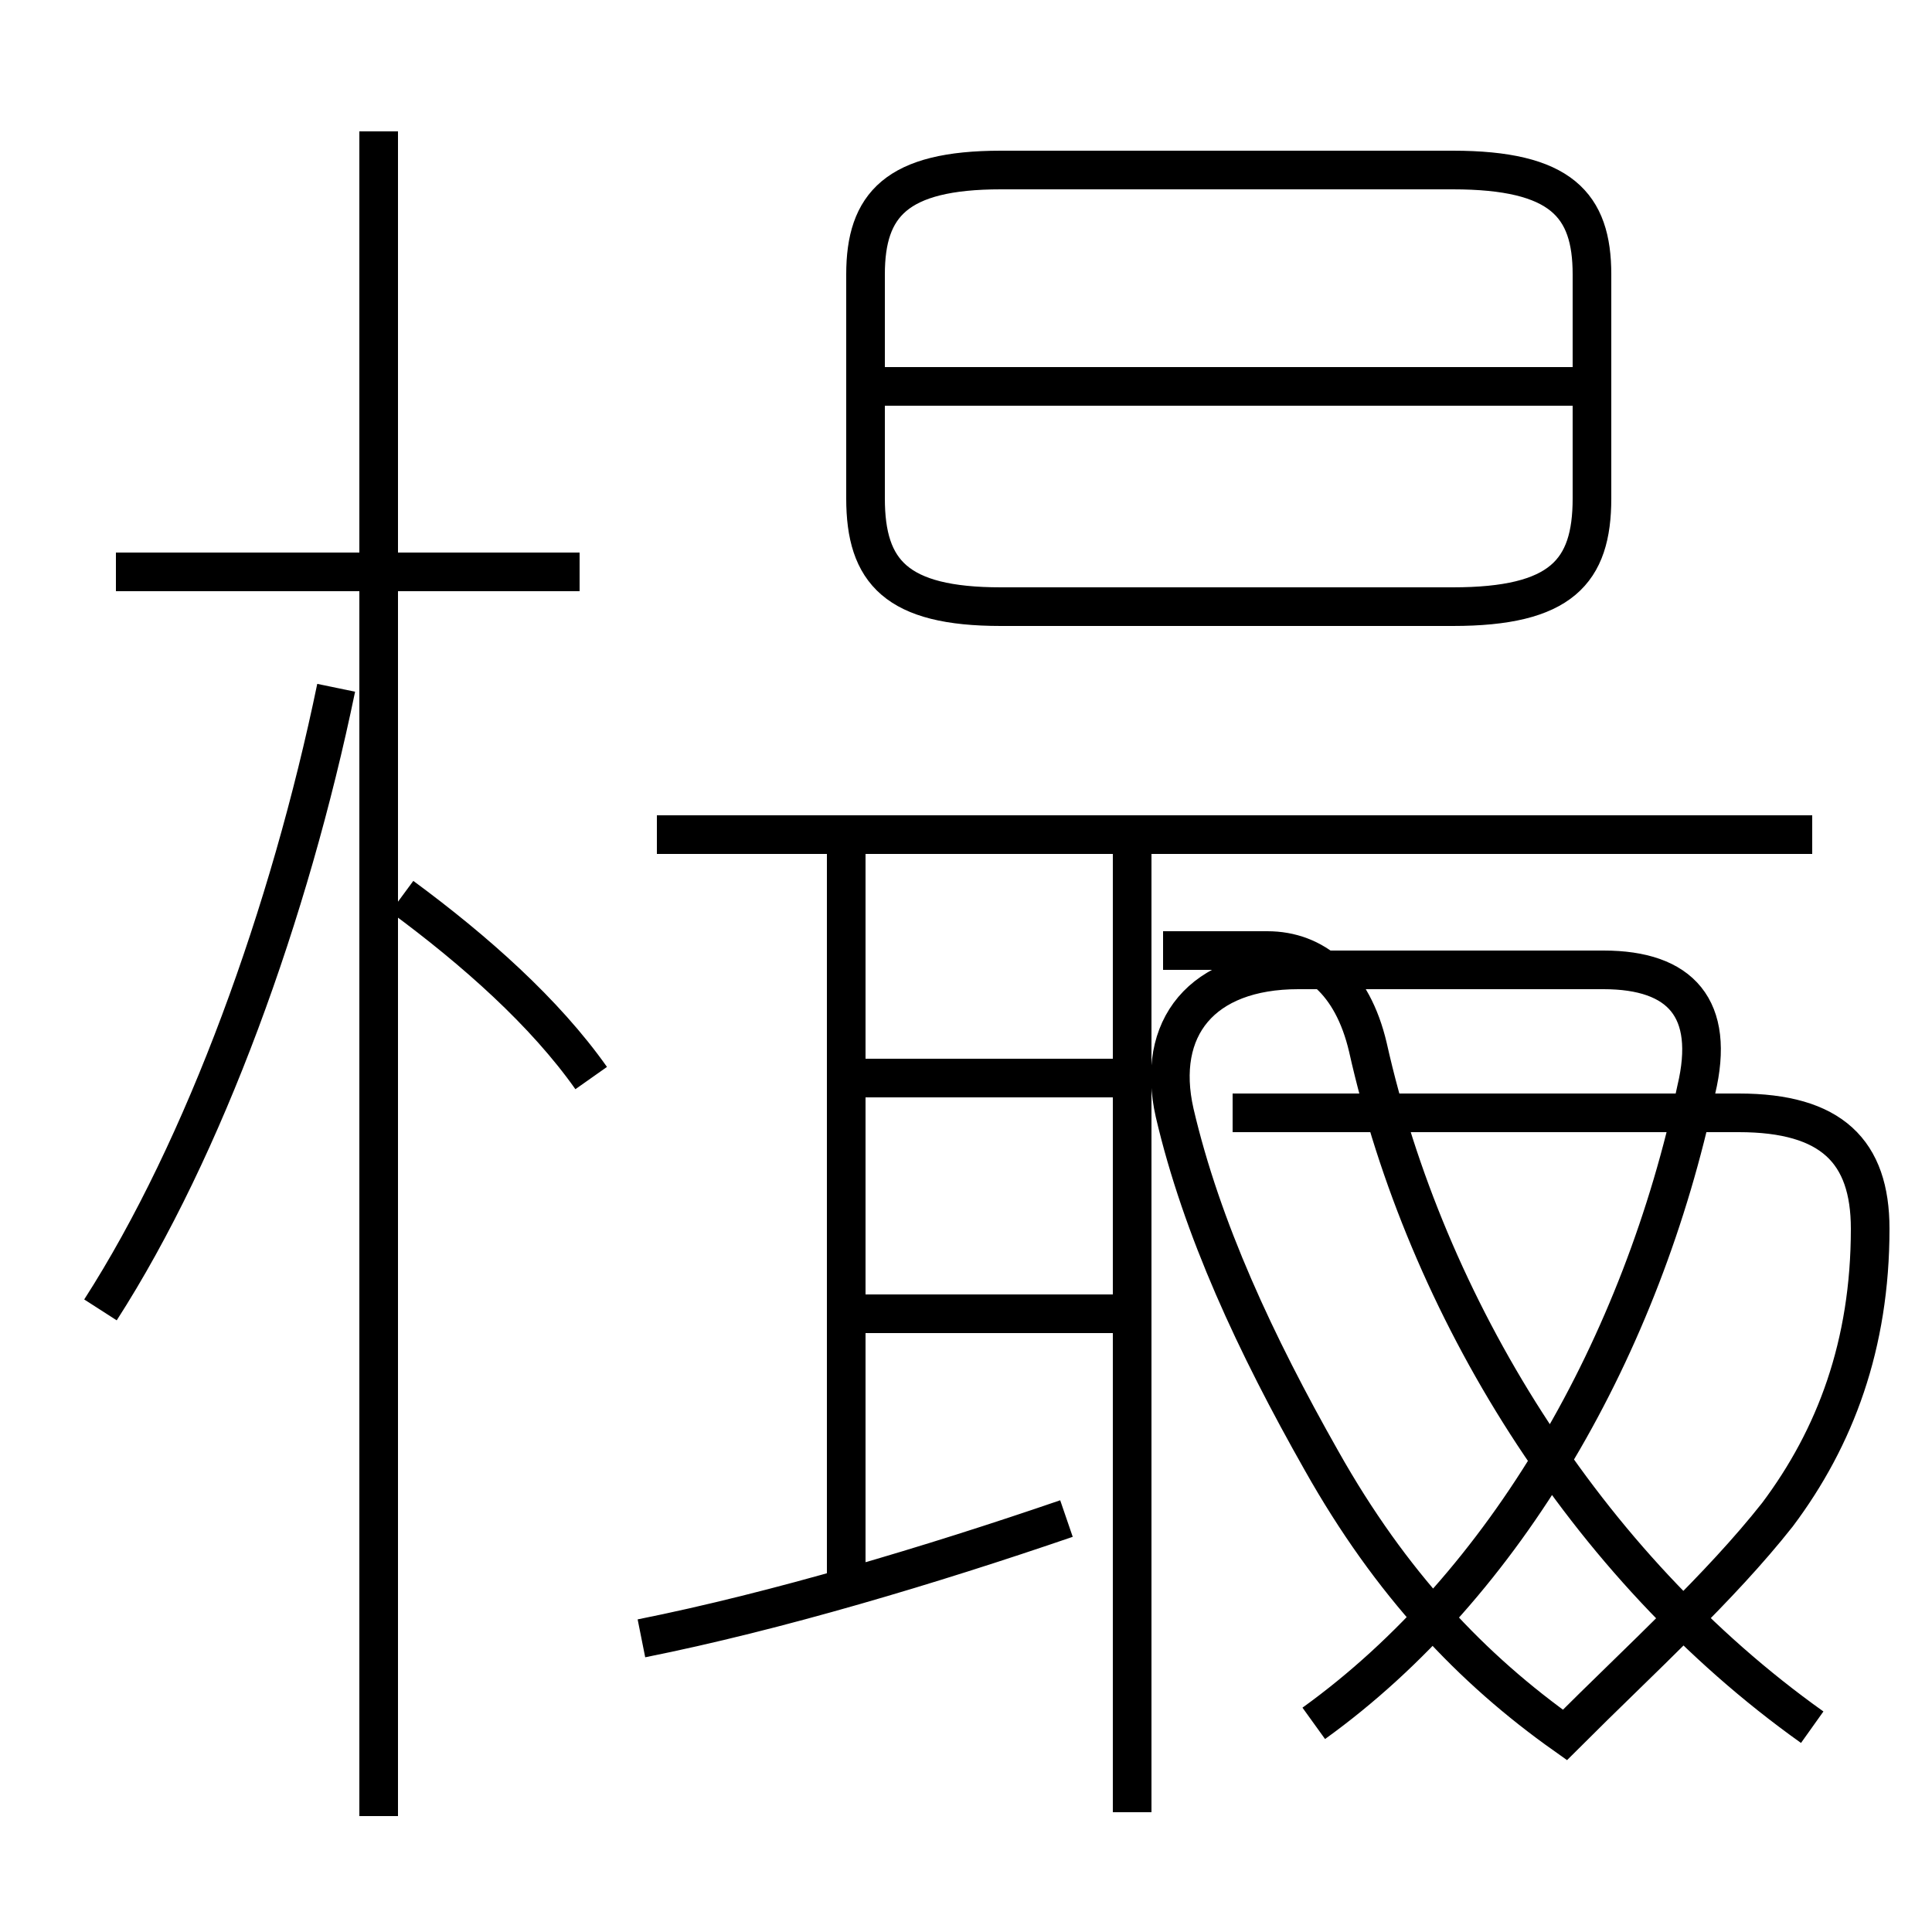 <?xml version='1.0' encoding='utf8'?>
<svg viewBox="0.0 -6.0 50.0 50.0" version="1.1" xmlns="http://www.w3.org/2000/svg">
<rect x="0.0" y="-6.0" width="50.0" height="50.0" fill="#808080" stroke="none"/>
<rect x="-1000" y="-1000" width="2000" height="2000" stroke="white" fill="white"/>
<g style="fill:white;stroke:#000000;  stroke-width:1">
<path d="M 34.0 0.6 C 39.0 -3.0 42.5 -9.2 43.9 -15.8 C 44.4 -17.9 43.5 -18.9 41.5 -18.9 L 33.6 -18.9 C 31.1 -18.9 29.9 -17.4 30.4 -15.2 C 31.1 -12.2 32.5 -9.2 34.2 -6.2 C 36.0 -3.0 38.1 -0.8 40.5 0.9 C 42.5 -1.1 44.5 -2.9 46.0 -4.8 C 47.5 -6.8 48.4 -9.2 48.4 -12.2 C 48.4 -14.2 47.4 -15.2 45.0 -15.2 L 31.9 -15.2 M 2.6 -10.1 C 5.3 -14.3 7.5 -20.4 8.7 -26.2 M 16.6 -1.6 C 20.1 -2.3 24.1 -3.5 27.6 -4.7 M 21.9 -3.0 L 21.9 -21.9 M 28.9 -10.0 L 21.4 -10.0 M 15.3 -16.1 C 14.1 -17.8 12.3 -19.4 10.4 -20.8 M 28.9 -16.1 L 21.4 -16.1 M 15.0 -29.2 L 3.0 -29.2 M 29.3 2.9 L 29.3 -22.4 M 46.9 0.7 C 41.0 -3.5 36.9 -10.2 35.4 -16.9 C 35.0 -18.6 34.0 -19.4 32.8 -19.4 L 30.1 -19.4 M 46.9 -22.4 L 17.0 -22.4 M 9.8 3.0 L 9.8 -40.6 M 25.9 -28.3 L 37.6 -28.3 C 40.4 -28.3 41.2 -29.2 41.2 -31.1 L 41.2 -36.9 C 41.2 -38.7 40.4 -39.6 37.6 -39.6 L 25.9 -39.6 C 23.2 -39.6 22.4 -38.7 22.4 -36.9 L 22.4 -31.1 C 22.4 -29.2 23.2 -28.3 25.9 -28.3 Z M 40.9 -34.0 L 22.9 -34.0" transform="translate(0.0, 38.0)" />
</g>
</svg>